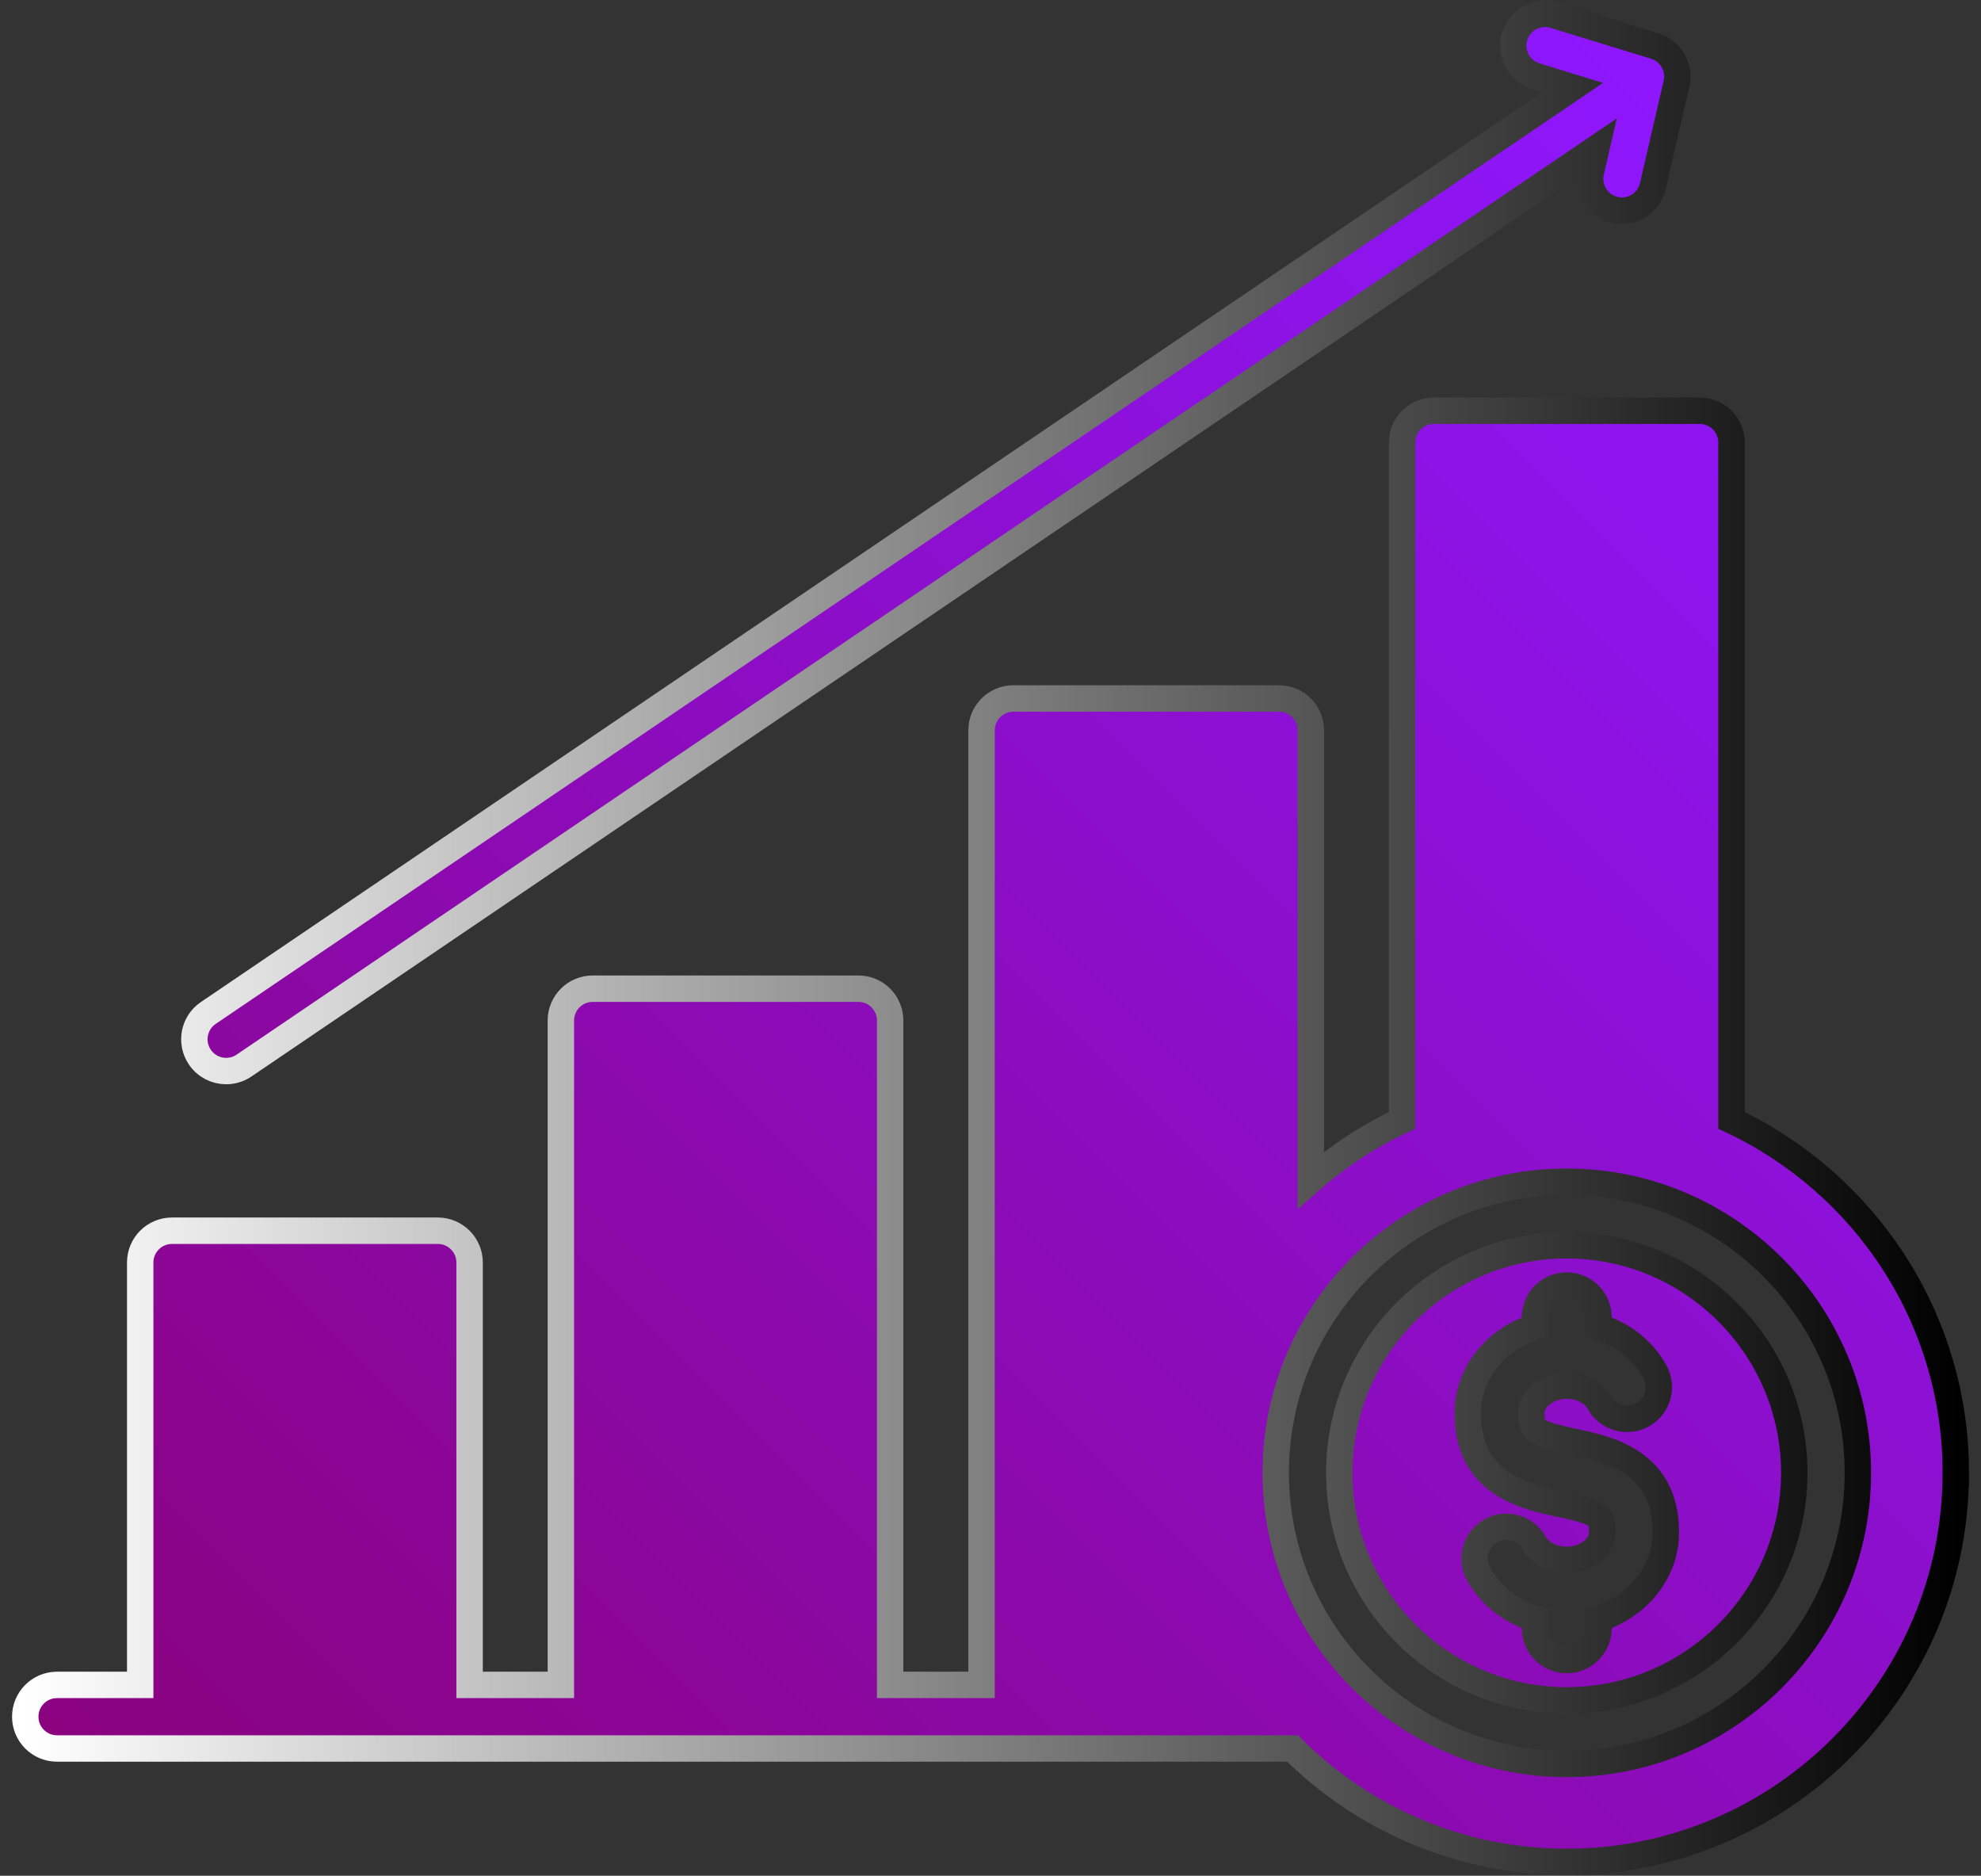 <svg width="75" height="71" viewBox="0 0 75 71" fill="none" xmlns="http://www.w3.org/2000/svg">
<rect x="0" y="0" width="75" height="71" fill="#333333" stroke="none"/>
<path d="M7.566 40.014C7.193 39.464 7.336 38.716 7.886 38.343L59.547 3.309L58.14 2.877C57.505 2.682 57.148 2.009 57.343 1.374C57.538 0.739 58.211 0.382 58.846 0.577L62.653 1.745C63.257 1.93 63.614 2.551 63.472 3.166L62.577 7.041C62.449 7.597 61.953 7.974 61.406 7.974C61.316 7.974 61.225 7.964 61.134 7.942C60.486 7.793 60.083 7.147 60.232 6.499L60.437 5.612L9.237 40.335C9.03 40.475 8.795 40.542 8.563 40.542C8.177 40.542 7.798 40.357 7.566 40.014ZM67.931 55.747C67.931 60.497 64.067 64.362 59.316 64.362C54.566 64.362 50.705 60.497 50.705 55.747C50.705 50.996 54.568 47.136 59.316 47.136C64.064 47.136 67.931 50.999 67.931 55.747ZM63.068 57.998C63.068 55.308 60.877 54.847 59.567 54.571C58.033 54.248 57.974 54.095 57.974 53.496C57.974 52.928 58.589 52.448 59.316 52.448C59.85 52.448 60.334 52.699 60.549 53.086C60.871 53.667 61.603 53.877 62.184 53.555C62.766 53.233 62.975 52.501 62.653 51.92C62.2 51.103 61.43 50.506 60.519 50.224V49.864C60.519 49.2 59.981 48.661 59.316 48.661C58.652 48.661 58.113 49.2 58.113 49.864V50.226C56.635 50.689 55.568 51.98 55.568 53.496C55.568 56.189 57.761 56.65 59.072 56.926C60.604 57.248 60.662 57.402 60.662 57.998C60.662 58.566 60.046 59.045 59.316 59.045C58.784 59.045 58.299 58.794 58.08 58.405C57.754 57.826 57.02 57.621 56.441 57.947C55.862 58.273 55.657 59.007 55.983 59.586C56.439 60.396 57.208 60.989 58.113 61.269V61.634C58.113 62.298 58.652 62.837 59.316 62.837C59.981 62.837 60.519 62.298 60.519 61.634V61.269C62 60.806 63.068 59.515 63.068 57.998ZM74.045 55.747C74.045 63.869 67.438 70.476 59.316 70.476C55.27 70.476 51.6 68.835 48.936 66.183H2.159C1.494 66.183 0.956 65.645 0.956 64.98C0.956 64.316 1.494 63.777 2.159 63.777H5.308V47.788C5.308 47.124 5.847 46.585 6.511 46.585H16.576C17.24 46.585 17.779 47.124 17.779 47.788V63.777H21.234V38.627C21.234 37.963 21.773 37.424 22.438 37.424H32.498C33.163 37.424 33.701 37.963 33.701 38.627V63.777H37.161V27.641C37.161 26.977 37.7 26.438 38.364 26.438H48.424C49.089 26.438 49.627 26.977 49.627 27.641V44.668C50.662 43.762 51.824 42.999 53.083 42.408V16.75C53.083 16.085 53.622 15.547 54.286 15.547H64.351C65.015 15.547 65.554 16.085 65.554 16.75V42.409C70.566 44.761 74.046 49.855 74.046 55.747H74.045ZM70.338 55.747C70.338 49.672 65.393 44.73 59.316 44.73C53.239 44.73 48.299 49.672 48.299 55.747C48.299 61.822 53.241 66.768 59.316 66.768C65.391 66.768 70.338 61.824 70.338 55.747Z" fill="url(#paint0_linear_2756_3626)" stroke="url(#paint1_linear_2756_3626)" stroke-miterlimit="10"/>
<defs>
<linearGradient id="paint0_linear_2756_3626" x1="13.259" y1="77.782" x2="76.074" y2="14.967" gradientUnits="userSpaceOnUse">
<stop stop-color="#8A027D"/>
<stop offset="1" stop-color="#8E17FF"/>
</linearGradient>
<linearGradient id="paint1_linear_2756_3626" x1="0.88" y1="35.5" x2="74.121" y2="35.5" gradientUnits="userSpaceOnUse">
<stop stop-color="white"/>
<stop offset="1"/>
</linearGradient>
</defs>
</svg>
